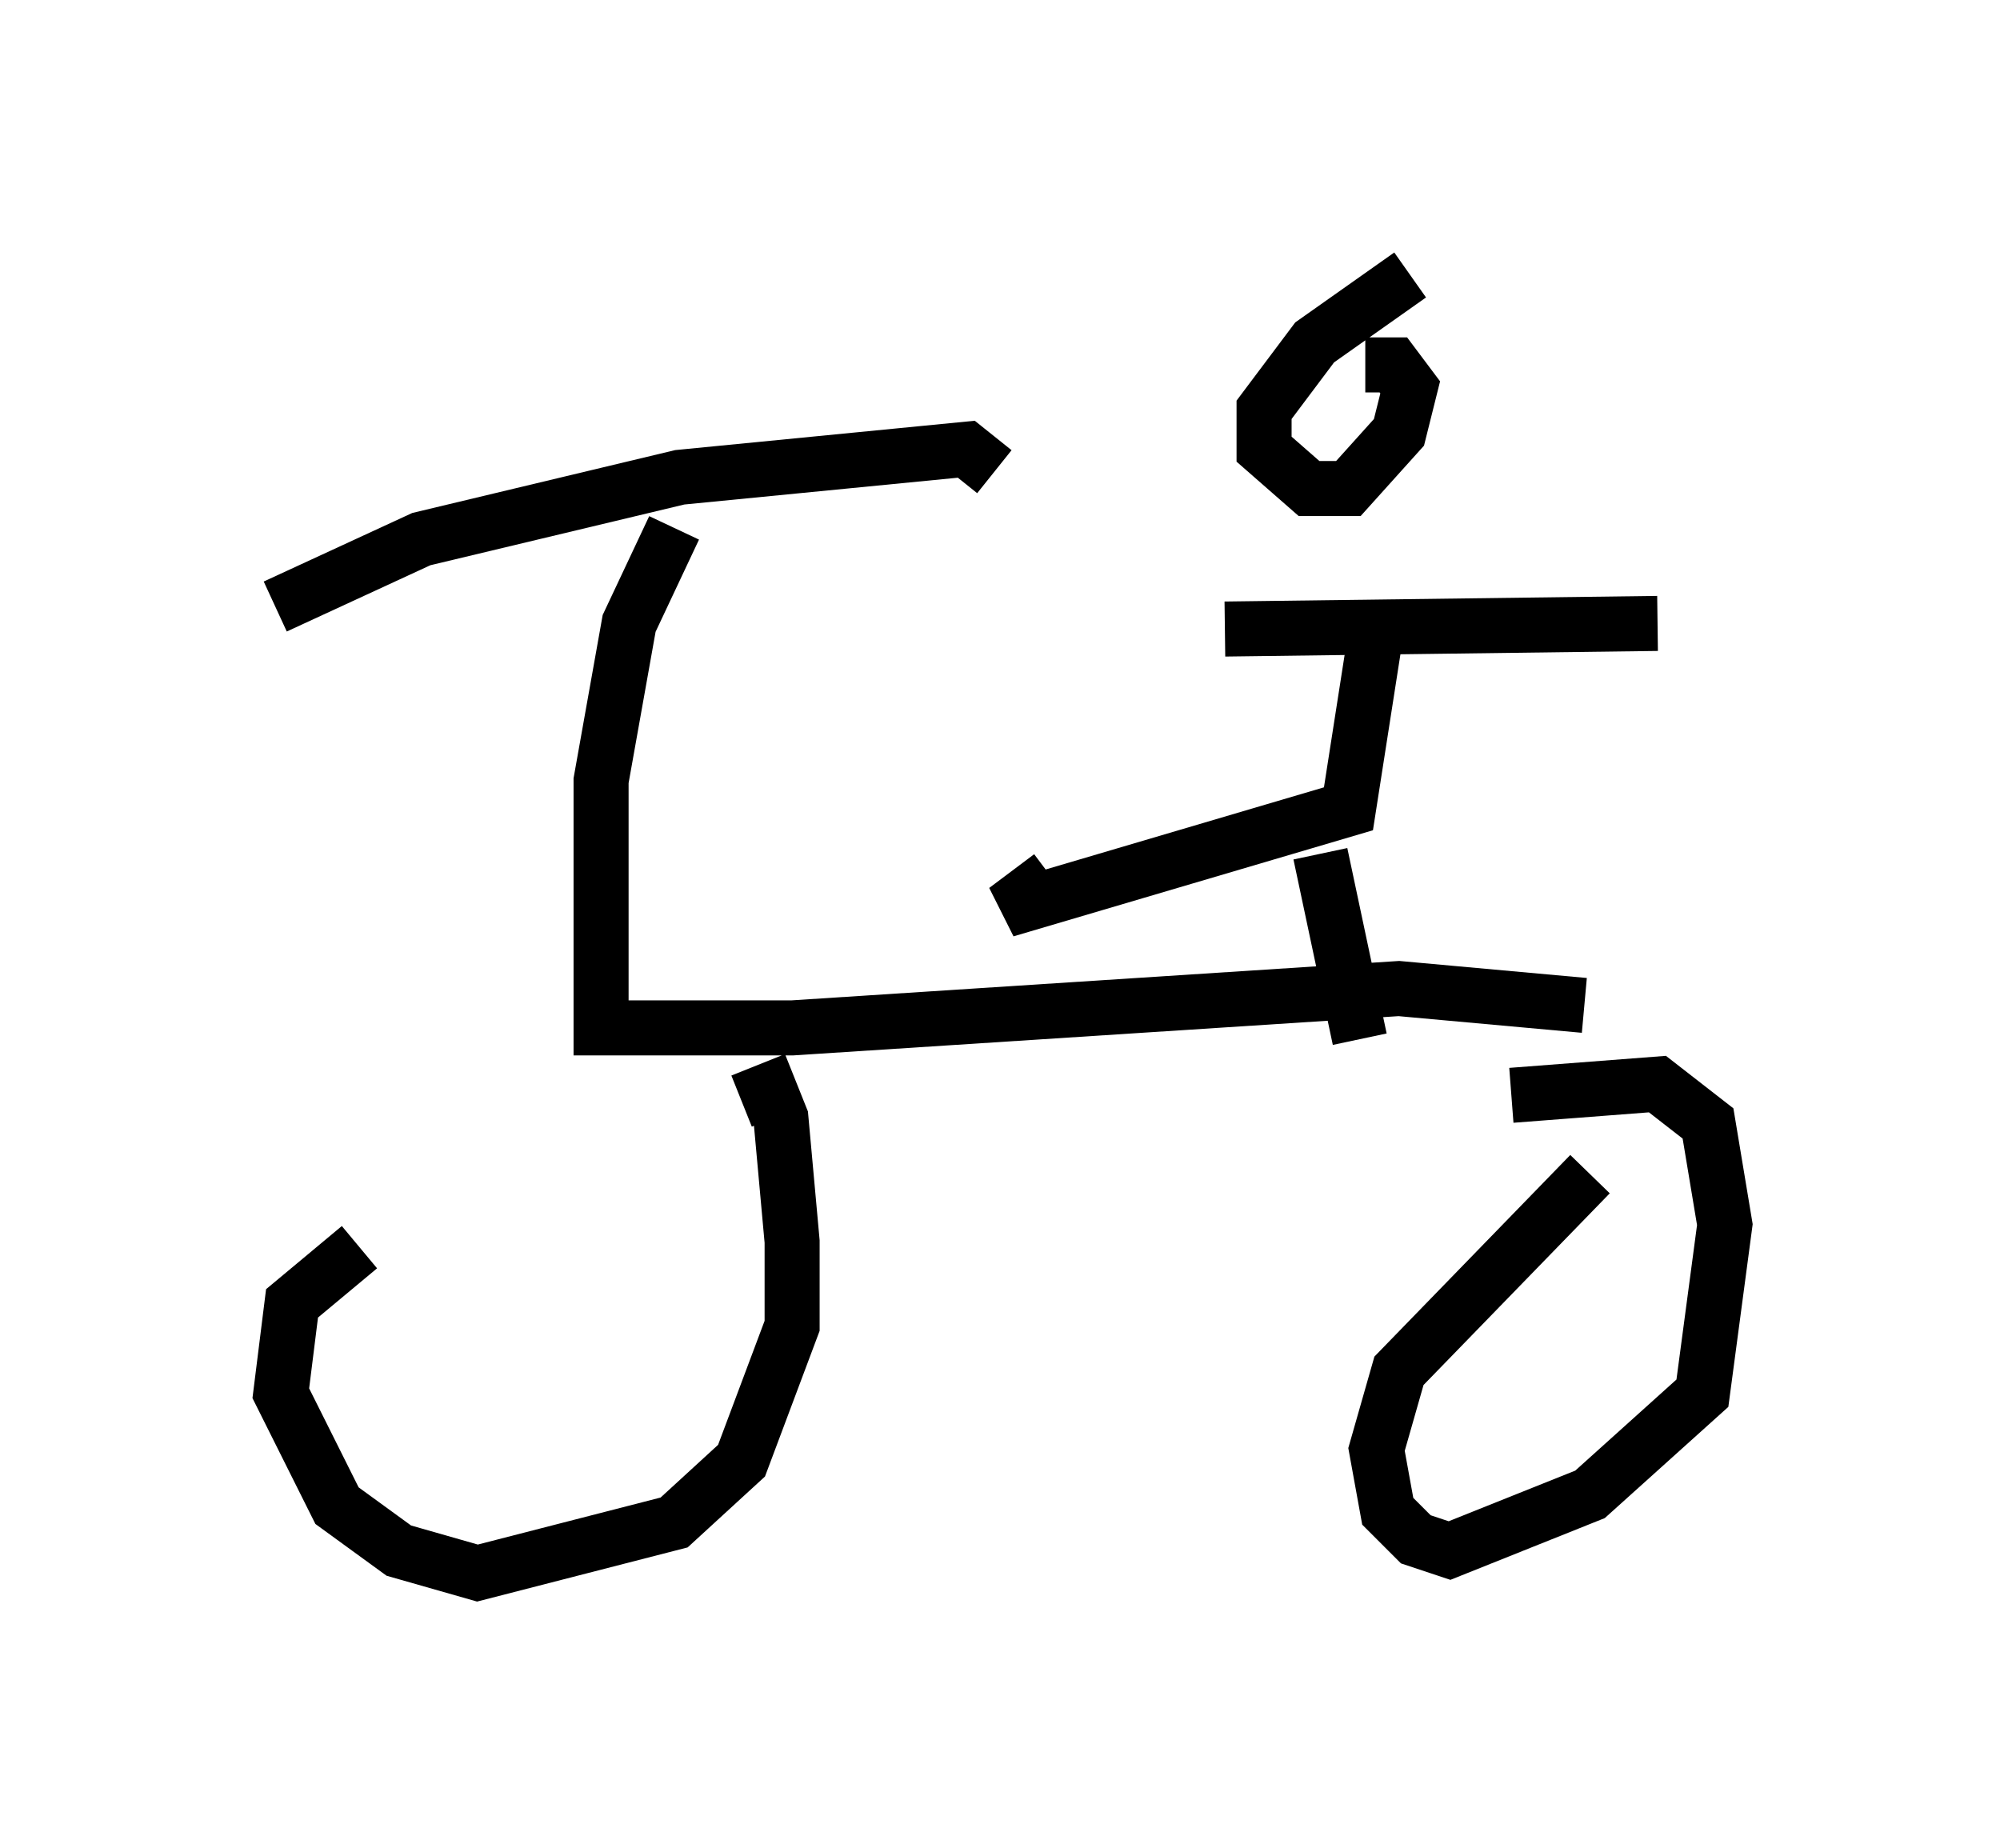 <?xml version="1.0" encoding="utf-8" ?>
<svg baseProfile="full" height="33.582" version="1.1" width="36.338" xmlns="http://www.w3.org/2000/svg" xmlns:ev="http://www.w3.org/2001/xml-events" xmlns:xlink="http://www.w3.org/1999/xlink"><defs /><rect fill="white" height="33.582" width="36.338" x="0" y="0" /><path d="M12.758, 20.006 m-6.227, 2.654 l-1.225, 1.021 -0.204, 1.633 l1.021, 2.042 1.123, 0.817 l1.429, 0.408 3.573, -0.919 l1.225, -1.123 0.919, -2.45 l0.0, -1.531 -0.204, -2.246 l-0.204, -0.51 -0.51, 0.204 m15.415, 1.327 l-3.471, 3.573 -0.408, 1.429 l0.204, 1.123 0.51, 0.51 l0.613, 0.204 2.552, -1.021 l2.042, -1.838 0.408, -3.063 l-0.306, -1.838 -0.919, -0.715 l-2.654, 0.204 m-22.459, -8.881 l2.654, -1.225 4.696, -1.123 l5.206, -0.51 0.51, 0.408 m-5.819, 1.021 l-0.817, 1.735 -0.51, 2.858 l0.0, 4.492 3.471, 0.0 l11.025, -0.715 3.369, 0.306 m-3.165, -13.271 l-1.735, 1.225 -0.919, 1.225 l0.0, 0.715 0.817, 0.715 l0.715, 0.0 0.919, -1.021 l0.204, -0.817 -0.306, -0.408 l-0.51, 0.0 m0.204, 4.798 l-0.51, 3.267 -6.227, 1.838 l0.817, -0.613 m4.9, -0.408 l0.715, 3.369 m-2.45, -7.452 l7.861, -0.102 " fill="none" stroke="black" stroke-width="1" /></svg>